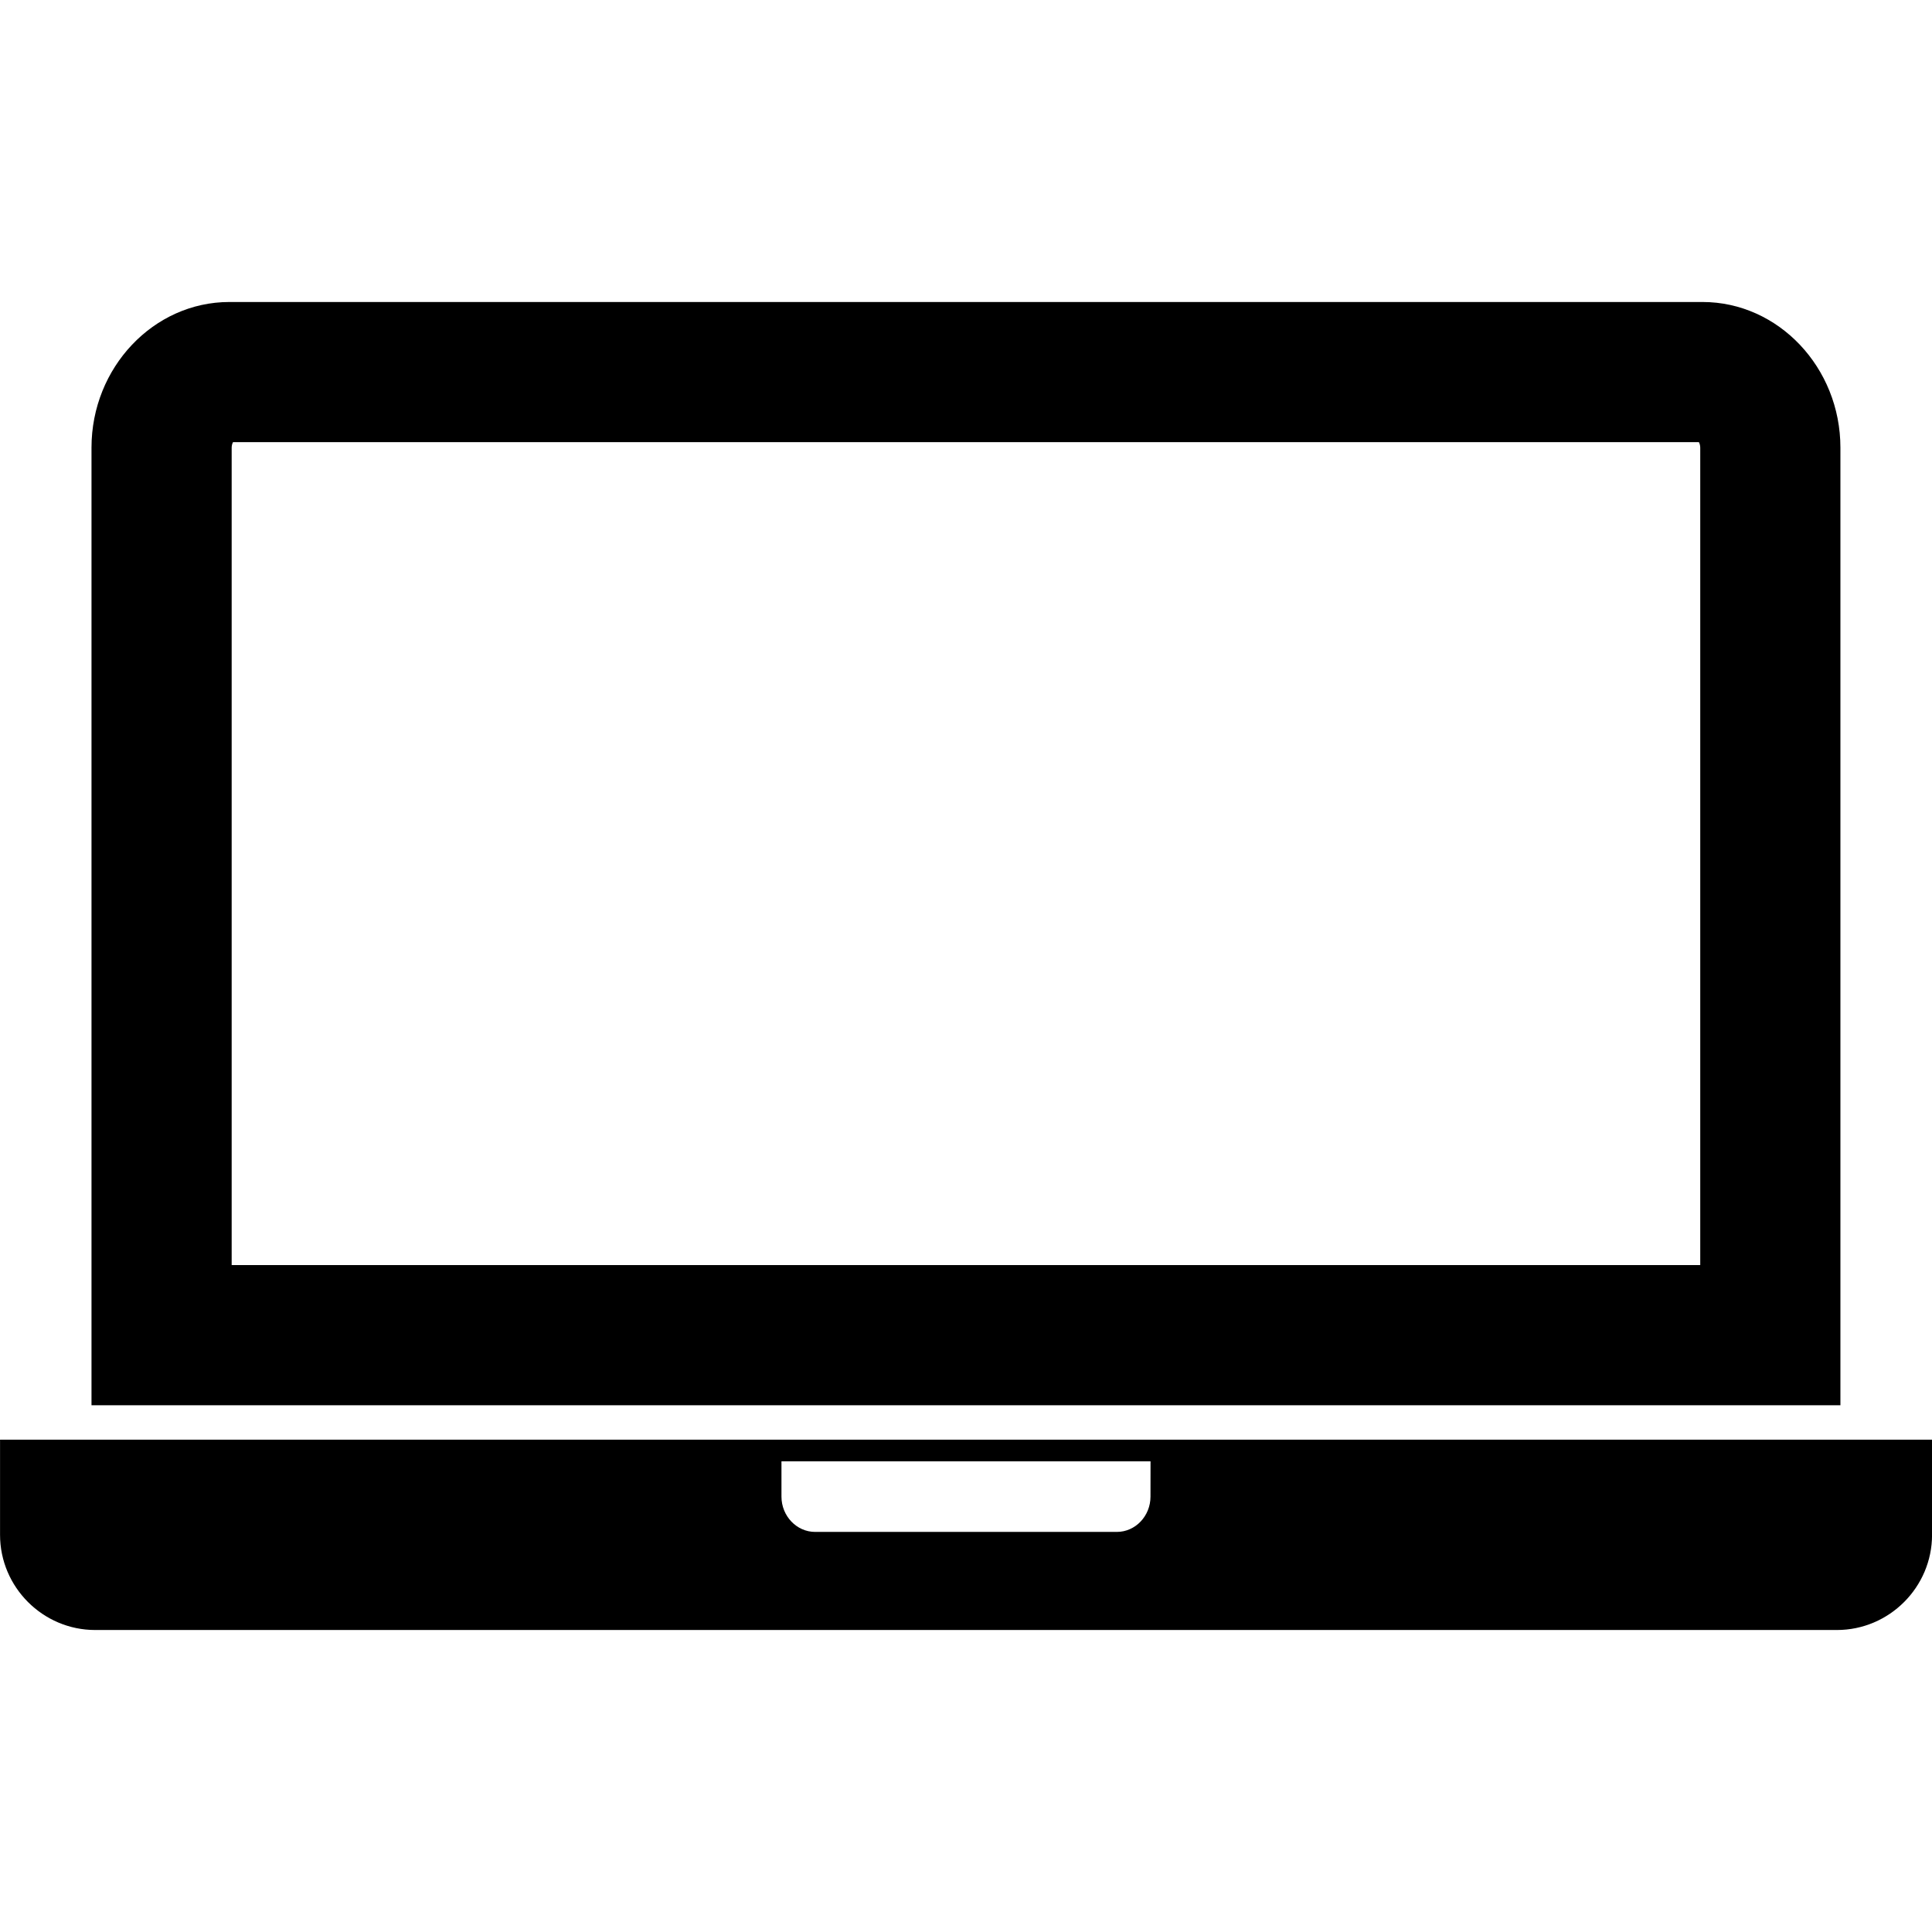 <svg clip-rule="evenodd" fill-rule="evenodd" height="512" image-rendering="optimizeQuality" shape-rendering="geometricPrecision" text-rendering="geometricPrecision" viewBox="0 0 43.349 43.349" width="512" xmlns="http://www.w3.org/2000/svg"><g id="Layer_x0020_1"><g id="_222235048"><path id="_222235528" d="m41.294 31.53v-21.486c0-1.797-1.392-3.268-3.093-3.268h-33.055c-1.701 0-3.093 1.471-3.093 3.268v21.486zm-3.145-3.145v-18.341c0-.034-.009-.087-.03-.123h-32.891c-.021.036-.03.089-.03.123v18.341z"/><path id="_222235480" d="m2.135 36.573h39.08c1.174 0 2.135-.961 2.135-2.135v-2.135h-43.349v2.135c0 1.174.961 2.135 2.135 2.135zm23.68-3.785h-8.281v.792c0 .435.34.792.754.792h6.772c.415 0 .754-.356.754-.792z"/></g></g></svg>